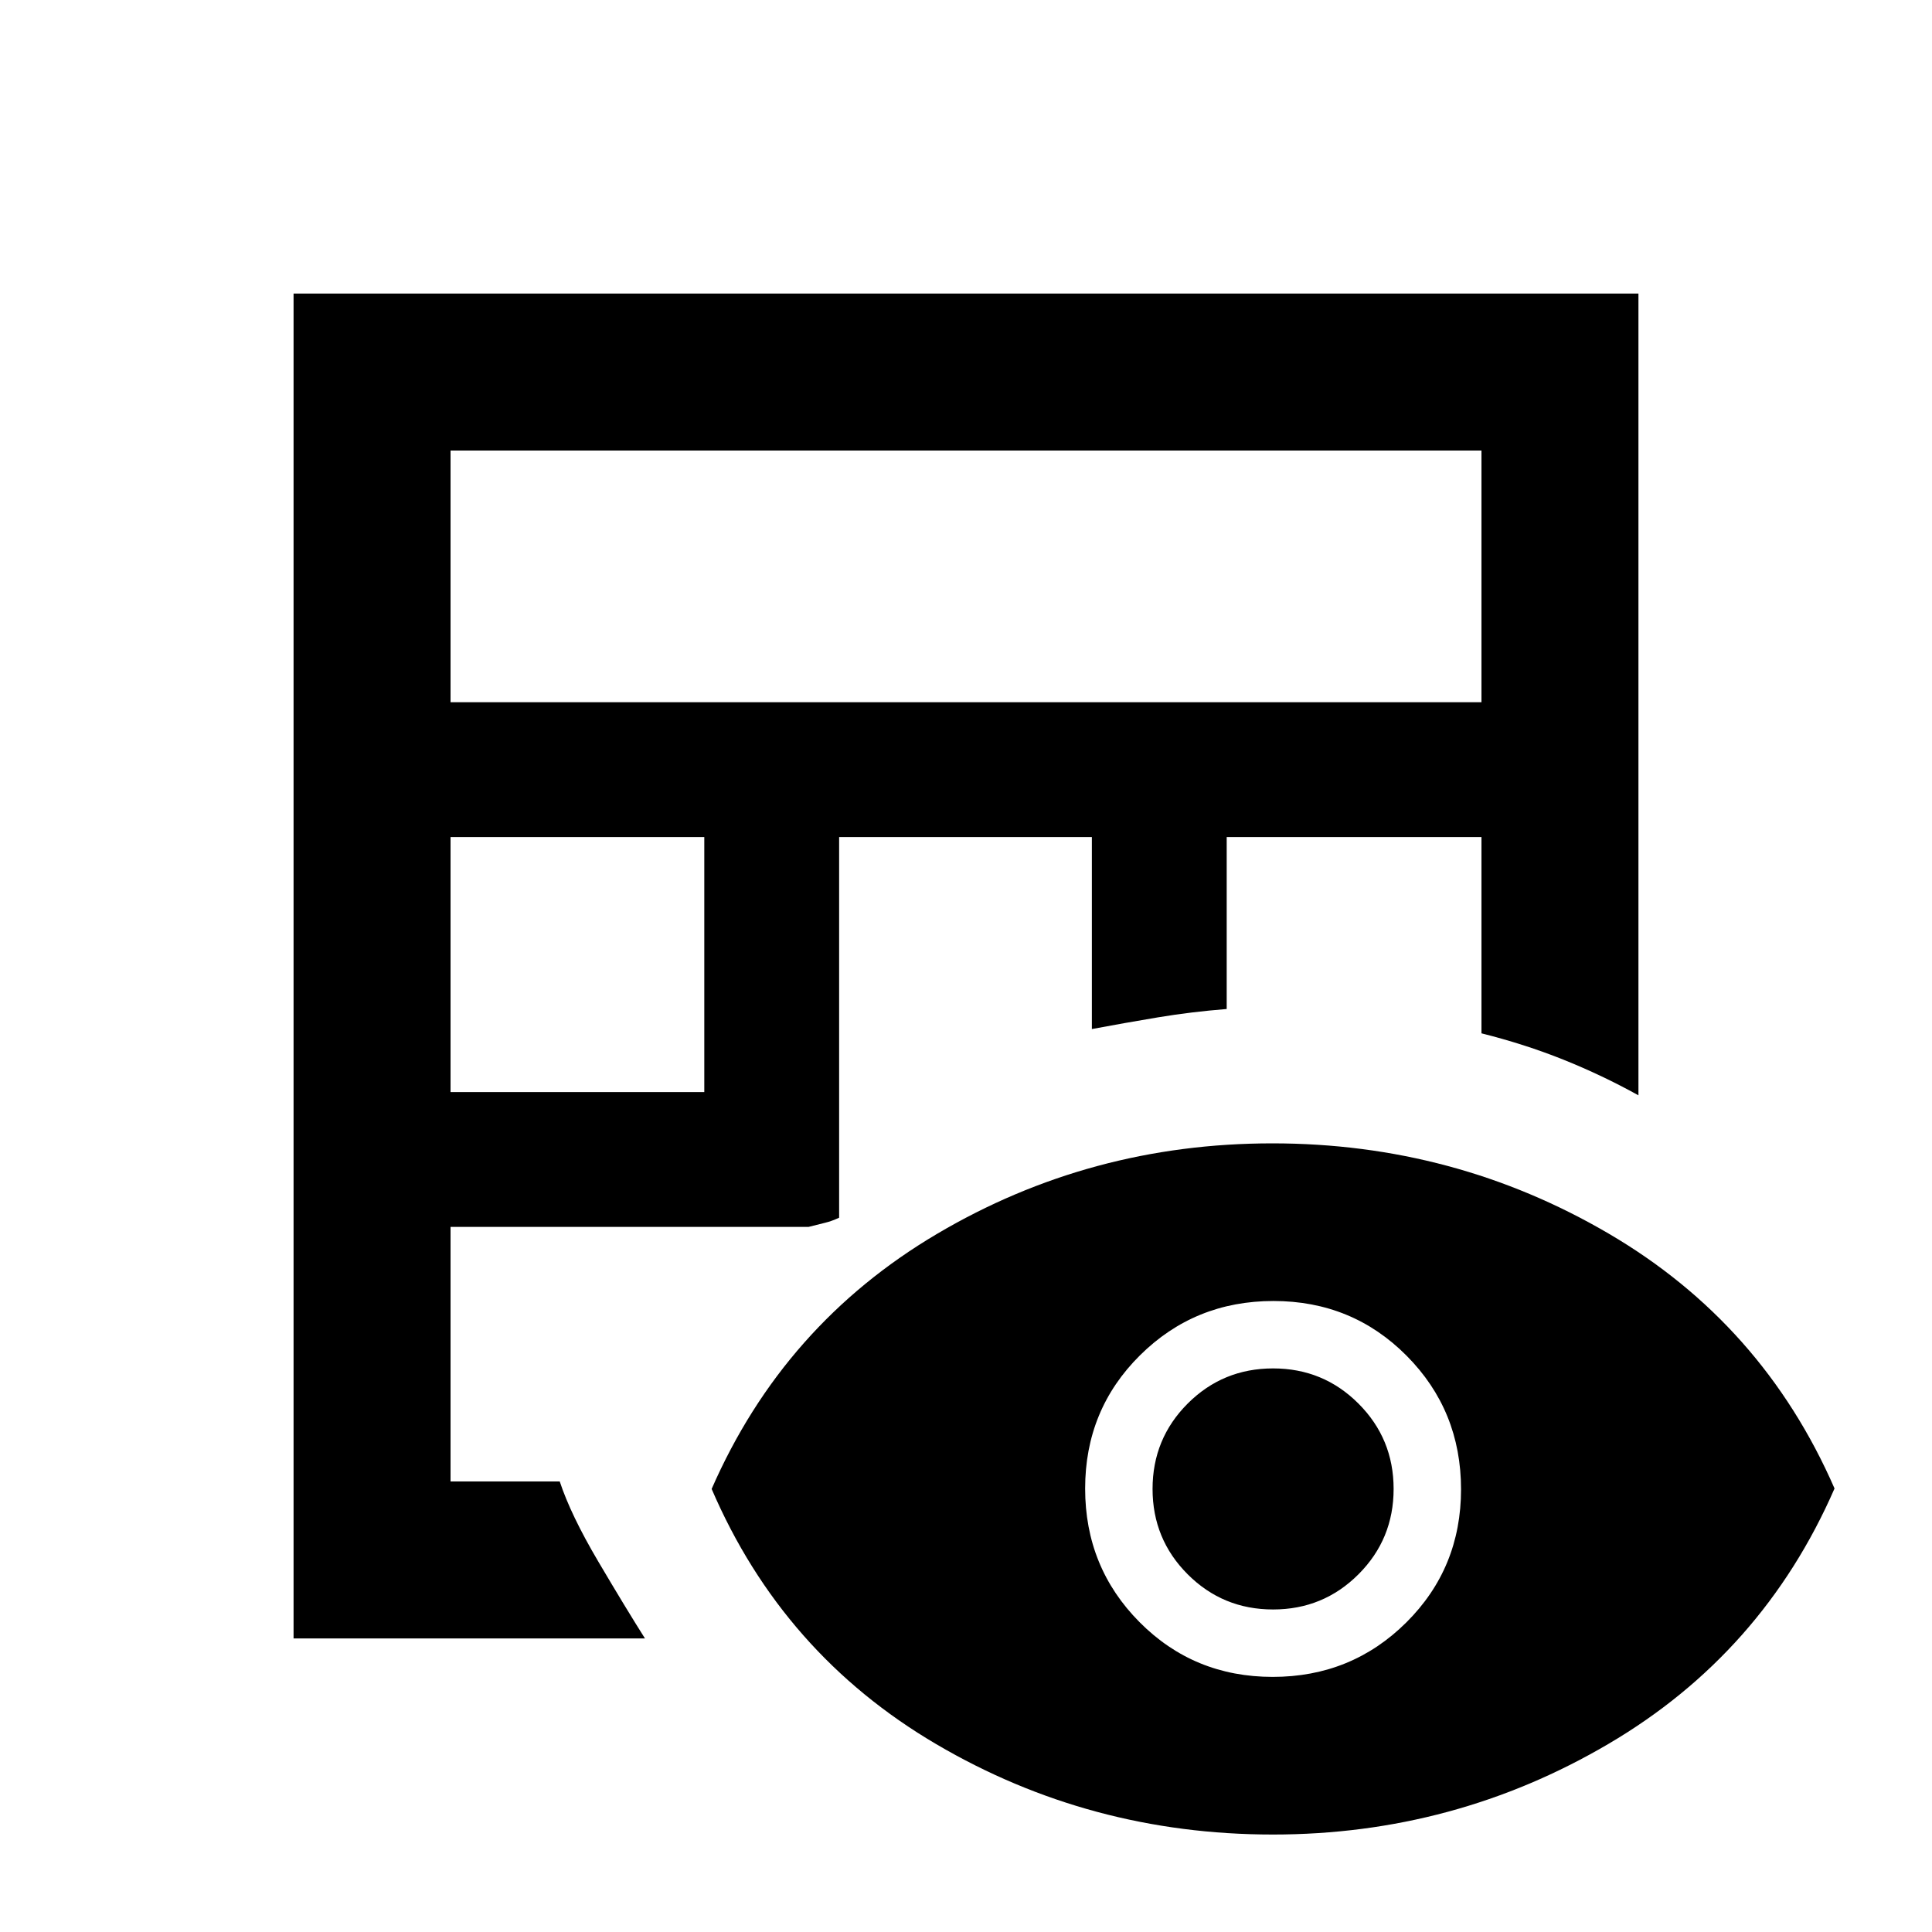 <svg xmlns="http://www.w3.org/2000/svg" height="20" viewBox="0 -960 960 960" width="20"><path d="M145.87-145.87v-668.26h668.26v398.39q-18.06-10.01-37.27-17.71-19.2-7.7-40.73-13.09v-97.53H609.54v85.44q-17.55 1.39-34.28 4.17-16.72 2.79-32.72 5.79v-95.4H416.96v189.14q-3.76 1.76-7.04 2.53-3.27.77-8.18 2.05H223.87v126.48h54.26q5.46 16.59 19.14 39.77 13.69 23.19 23.21 38.23H145.87Zm78-271.48h126.09v-126.72H223.87v126.72Zm0-193.72h512.26v-125.06H223.87v125.06Zm408.6 562.64q-90.77 0-167.19-44.87T353.61-220.15q35.72-81.65 111.9-126.69 76.19-45.03 166.71-45.03 90.52 0 167.07 44.81 76.56 44.8 112.28 126.68-35.72 81.88-112.33 126.91-76.61 45.04-166.77 45.04Zm-.07-78.33q39.14 0 66.36-27.03t27.22-66.17q0-39.15-27.03-66.37-27.03-27.21-66.17-27.21-39.15 0-66.37 27.03-27.21 27.02-27.21 66.17 0 39.14 27.02 66.36 27.03 27.22 66.18 27.22Zm.19-33.5q-24.96 0-42.43-17.47-17.46-17.47-17.46-42.42 0-24.96 17.46-42.43 17.47-17.46 42.43-17.46 24.95 0 42.42 17.47 17.47 17.46 17.47 42.42 0 24.95-17.47 42.42-17.47 17.47-42.42 17.47Z"/></svg>
